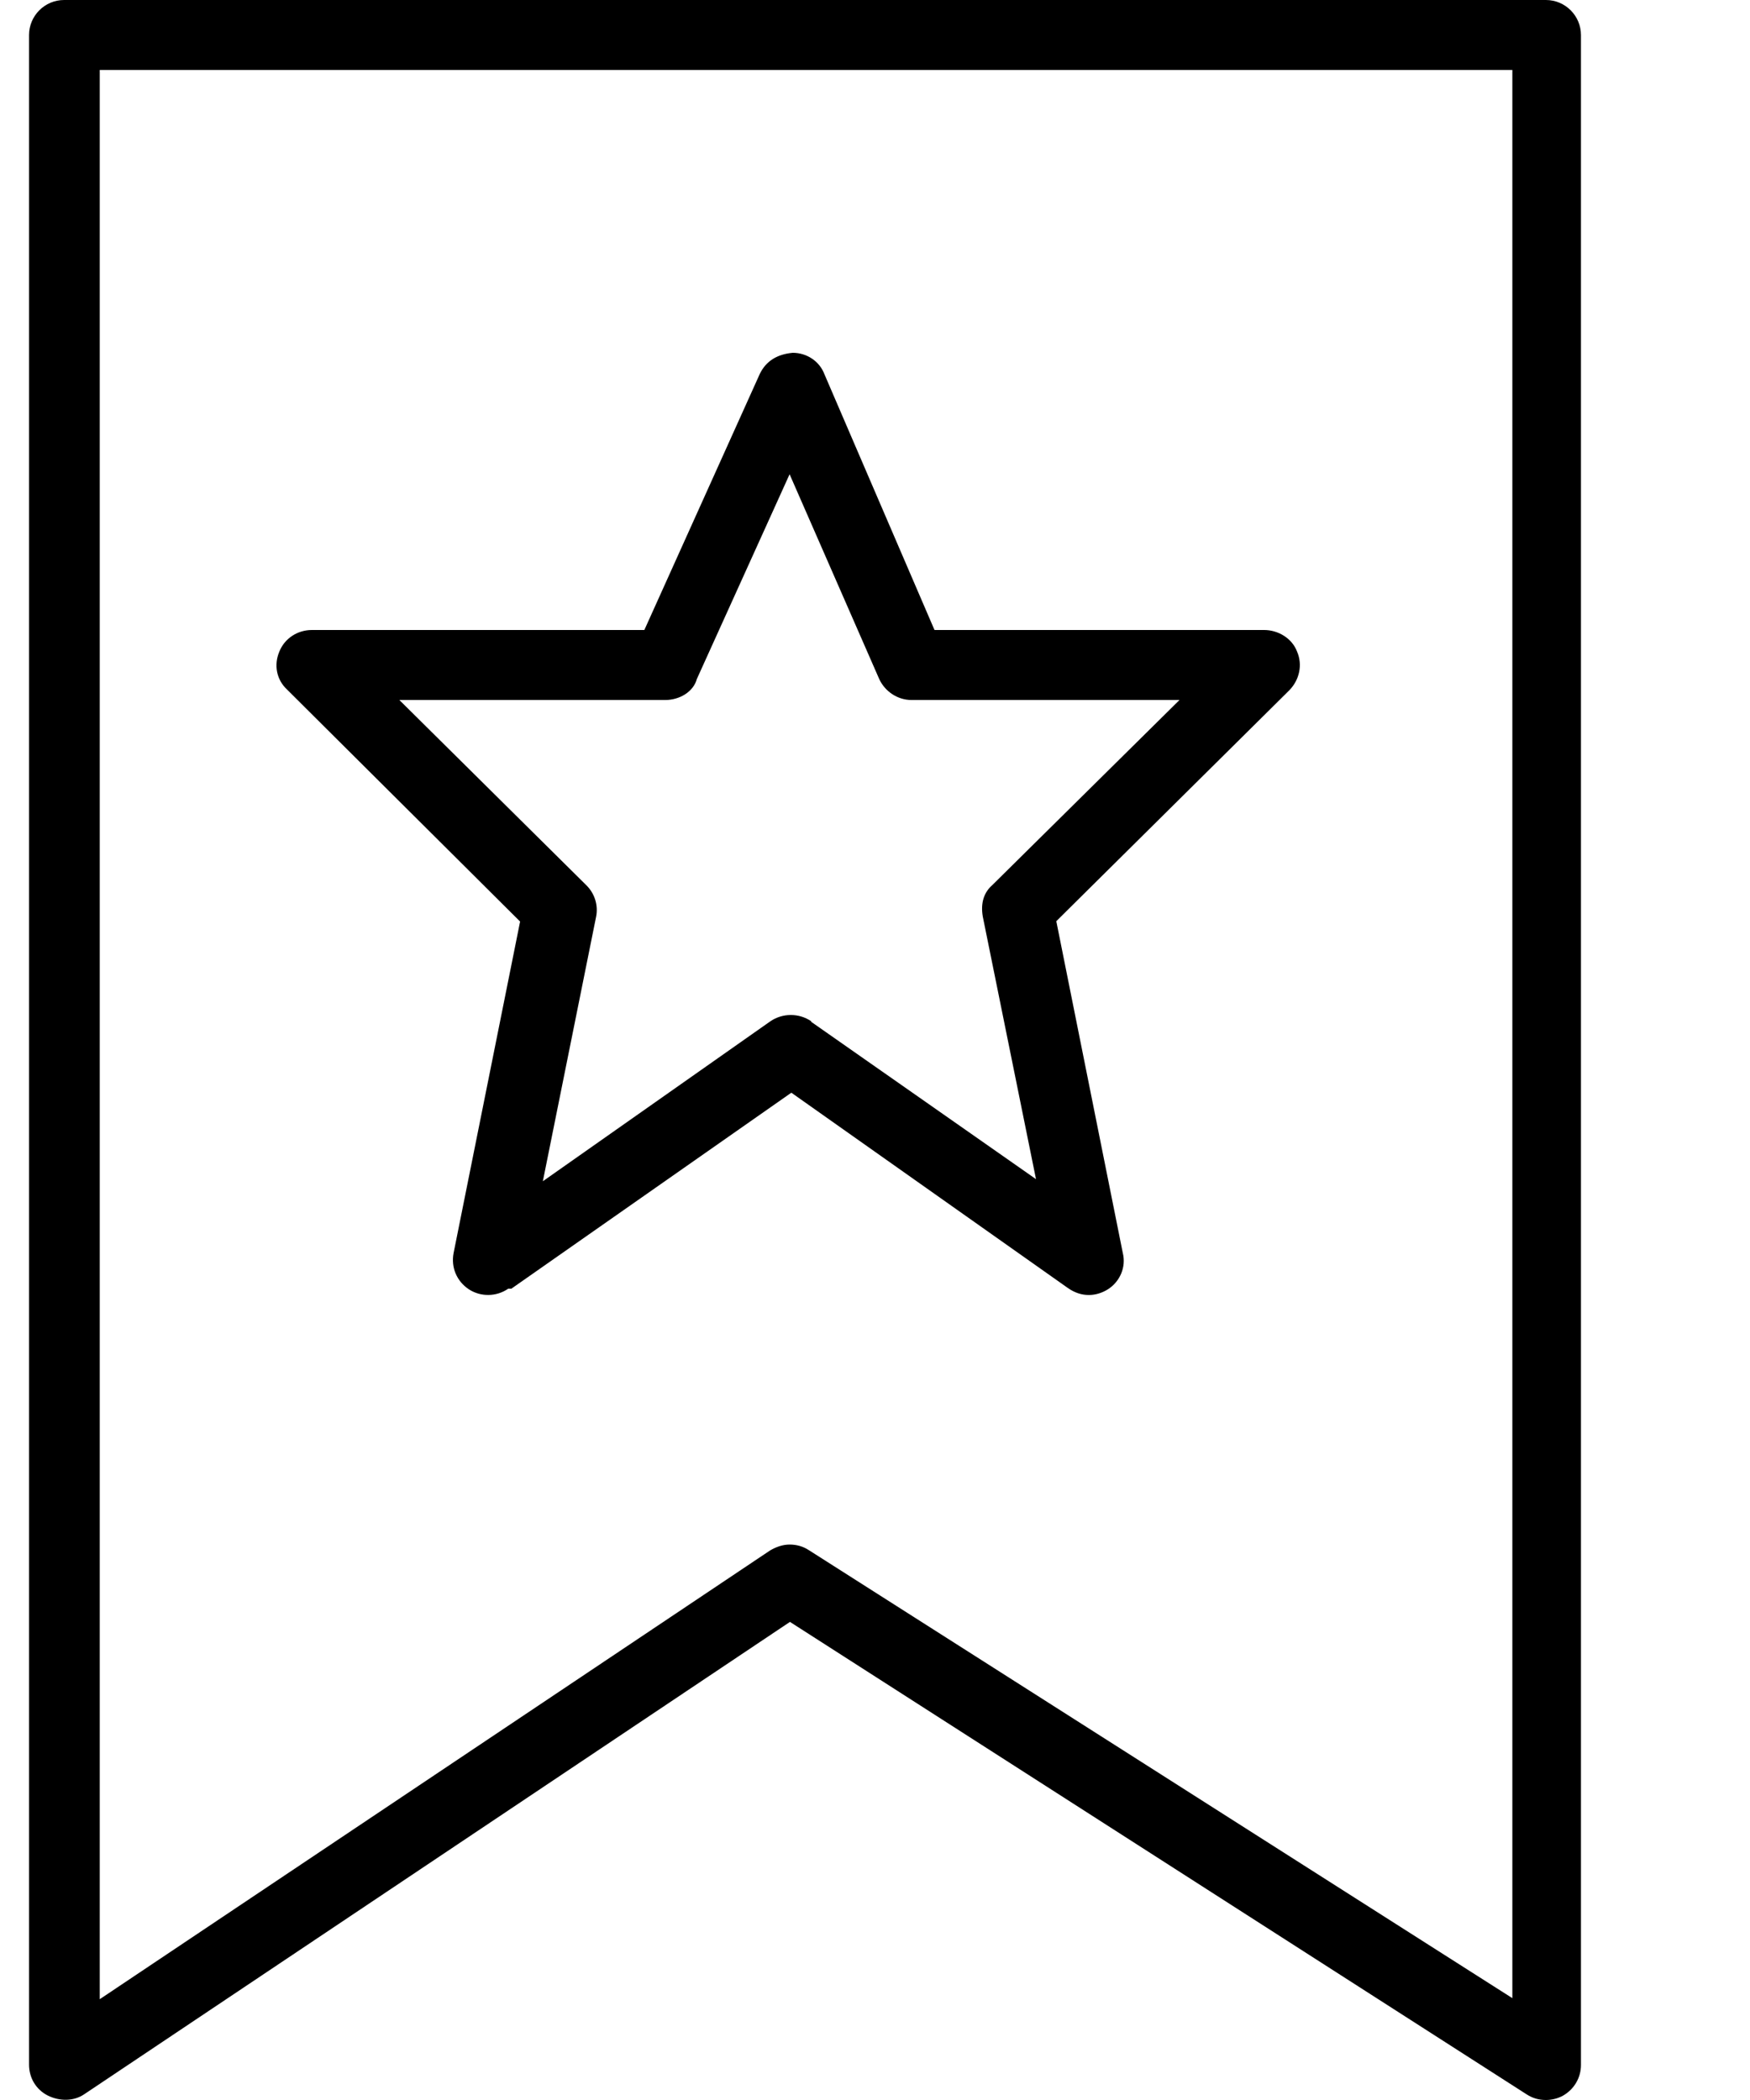 <svg viewBox="0 0 50 60" xmlns="http://www.w3.org/2000/svg"><path d="M44.65 59.88c-.15.08-.32.12-.48.12-.2 0-.38-.05-.55-.16l-21.05-13.5L2.4 59.84c-.3.2-.7.2-1.04.03-.33-.17-.53-.5-.53-.88V1c0-.55.45-1 1-1h42.34c.55 0 1 .45 1 1v58c0 .37-.2.7-.52.88zM43.15 2H2.85v55.12L22 44.3c.17-.1.36-.17.56-.17.2 0 .38.05.55.16l20.1 12.8V2zM14.52 36.82c-.33.23-.78.24-1.12.02-.35-.23-.52-.63-.44-1.04l1.9-9.47L8.2 19.7c-.3-.28-.38-.7-.22-1.08.15-.38.52-.62.93-.62h9.5l3.3-7.32c.18-.37.5-.56.94-.6.4 0 .76.24.9.6L26.7 18h9.42c.4 0 .8.24.94.62.16.37.07.8-.22 1.1l-6.66 6.6 1.9 9.48c.1.4-.08.82-.43 1.04-.16.1-.35.16-.54.16-.2 0-.4-.06-.6-.2l-7.9-5.58-8 5.6zm8.65-7.63l6.43 4.5-1.52-7.5c-.07-.4.04-.7.27-.9L33.7 20h-7.66c-.4 0-.76-.25-.92-.6l-2.56-5.85-2.65 5.85c-.1.37-.5.6-.9.6h-7.6l5.35 5.3c.23.23.34.57.27.9l-1.52 7.55 6.5-4.57c.35-.24.82-.24 1.17 0z" fill-rule="evenodd"/></svg>
